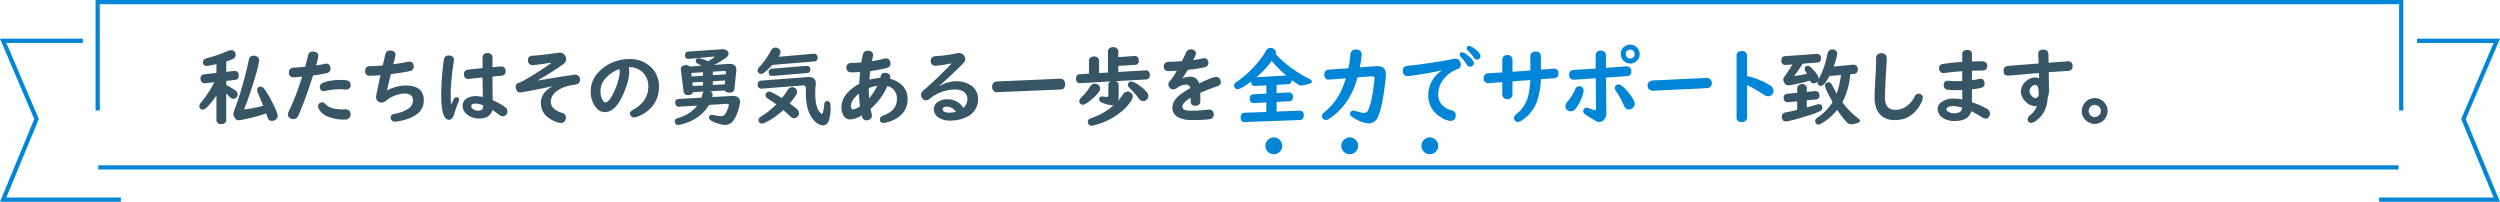 <svg xmlns="http://www.w3.org/2000/svg" width="1185.787" height="95.695" viewBox="0 0 1185.787 95.695">
  <g id="Group_546" data-name="Group 546" transform="translate(-366.809 -3941.836)">
    <g id="Group_544" data-name="Group 544">
      <path id="Path_2010" data-name="Path 2010" d="M34.414-20.937A34.686,34.686,0,0,1,30.7-7.637,36.622,36.622,0,0,0,37.832-.293q1.191.918,1.191,1.5,0,.547-.9.84a11.826,11.826,0,0,1-3.418.742,2.814,2.814,0,0,1-2.031-1.035,41.14,41.14,0,0,1-4.414-5.8,28.292,28.292,0,0,1-7.6,6.5,2.966,2.966,0,0,1-1.406.469,1.327,1.327,0,0,1-1.133-.605,1.686,1.686,0,0,1-.352-1.035A1.63,1.63,0,0,1,18.379-.02q.078-.078.957-.7a23.31,23.31,0,0,0,6.7-7.031Q22.4-14.277,22.4-15.586a1.409,1.409,0,0,1,.742-1.27,1.938,1.938,0,0,1,1.035-.332q1,0,1.875,1.816.742,1.543,1.758,3.3l.176.293a42.868,42.868,0,0,0,2.031-8.809l-5.449.449q-2.422,4.727-4.2,4.727a1.457,1.457,0,0,1-.859-.293,1.6,1.6,0,0,1-.625-1.367,2.9,2.9,0,0,1,.039-.43,2.369,2.369,0,0,1-1.836.859,1.757,1.757,0,0,1-1.738-1.289A82.214,82.214,0,0,1,7.09-15.977,13.864,13.864,0,0,1,4.98-15.7,2,2,0,0,1,3.2-16.836a3.435,3.435,0,0,1-.566-1.6,2.571,2.571,0,0,1,.645-1.484,55.4,55.4,0,0,0,3.691-5.684l-3.125.254H3.613a1.823,1.823,0,0,1-1.25-.43,1.959,1.959,0,0,1-.645-1.582q0-2.031,1.641-2.148l15.117-1.094h.176a1.819,1.819,0,0,1,1.211.41,2.146,2.146,0,0,1,.664,1.7q0,1.855-1.6,1.973l-7.07.547a60.948,60.948,0,0,1-4.1,5.859,52.539,52.539,0,0,0,5.625-.957l.469-.1q-.137-.273-.645-1.113a2.693,2.693,0,0,1-.469-1.289,1.278,1.278,0,0,1,.527-1.016,1.709,1.709,0,0,1,1.055-.371q.9,0,2.383,1.7a22.981,22.981,0,0,1,2.207,2.832,3,3,0,0,1,.508,1.621,2.369,2.369,0,0,1-.02.293q.1-.2.273-.508a42.788,42.788,0,0,0,3.906-11.523q.469-2.187,2.266-2.187a3.016,3.016,0,0,1,1,.156,1.88,1.88,0,0,1,1.348,1.953,8.273,8.273,0,0,1-.312,1.777,41.548,41.548,0,0,1-1.348,4.277l9.238-.918h.273a1.793,1.793,0,0,1,1.816,1.348,2.949,2.949,0,0,1,.156.938,2.029,2.029,0,0,1-.879,1.816,1.914,1.914,0,0,1-.937.313ZM13.789-8.574v3.359q2.6-.7,4.57-1.309a4.222,4.222,0,0,1,1.172-.2q1.641,0,1.641,1.758a1.733,1.733,0,0,1-1.094,1.523,37.862,37.862,0,0,1-5.2,1.973Q10.156.059,5.332,1.211a6.26,6.26,0,0,1-1.406.215q-1.973,0-1.973-2.266A1.809,1.809,0,0,1,3.008-2.617a8.489,8.489,0,0,1,1.719-.43q1.543-.273,4.512-1V-8.105l-4.316.43H4.668A1.722,1.722,0,0,1,3.4-8.184a2.153,2.153,0,0,1-.566-1.562A1.684,1.684,0,0,1,4.473-11.68l4.766-.469v-2.168a1.766,1.766,0,0,1,.879-1.523,2.528,2.528,0,0,1,1.445-.449,2.241,2.241,0,0,1,1.816.742,1.743,1.743,0,0,1,.41,1.191v1.777l3.848-.391h.234a1.846,1.846,0,0,1,1.445.586,2.089,2.089,0,0,1,.488,1.445A1.725,1.725,0,0,1,18.086-9ZM49.16-30.918q2.559,0,2.559,2.637,0,.723-.293,5.8l-.2,3.164q-.352,6.211-.352,9.3,0,5.938,4.863,5.938A8.705,8.705,0,0,0,61.211-5.84a12.9,12.9,0,0,0,3.828-4.687,1.943,1.943,0,0,1,1.855-1.191,1.918,1.918,0,0,1,1.406.586A1.76,1.76,0,0,1,68.828-9.8a7.784,7.784,0,0,1-1.309,3.4Q63.32.8,55.605.8q-5.684,0-8.145-4.16a12.578,12.578,0,0,1-1.5-6.484q0-3.125.449-10.586.254-4.57.254-5.723l-.02-2.168Q46.641-30.918,49.16-30.918Zm38.359,4.16v-3.77a1.734,1.734,0,0,1,.684-1.484,2.531,2.531,0,0,1,1.563-.469q2.363,0,2.363,1.992v3.535q2.422-.137,4.414-.137,2.832,0,2.832,2.148A1.948,1.948,0,0,1,98.2-22.91a4.671,4.671,0,0,1-1.445.2q-1.816.02-4.18.059l-.449.02v4.473a20.078,20.078,0,0,0,3.086-.508,3.254,3.254,0,0,1,.859-.117q2.051,0,2.051,2.344,0,1.484-1.758,1.973a35.346,35.346,0,0,1-4.238.664v6.133a39.717,39.717,0,0,1,6.953,3.008A2.812,2.812,0,0,1,100.7-2.324a2.884,2.884,0,0,1-.293,1.23A1.936,1.936,0,0,1,98.535.078,3.14,3.14,0,0,1,96.8-.586,34.63,34.63,0,0,0,91.816-3.4,5.678,5.678,0,0,1,88.5.449a12.271,12.271,0,0,1-4.727.781A9.425,9.425,0,0,1,78.3-.312a4.974,4.974,0,0,1-2.461-4.18A3.936,3.936,0,0,1,77.6-7.676a9.362,9.362,0,0,1,5.879-1.719A23.584,23.584,0,0,1,87.52-9v-4.473q-1.621.059-2.891.059a29.465,29.465,0,0,1-3.965-.176,1.961,1.961,0,0,1-1.914-2.129q0-2.129,2.012-2.129.234,0,.742.039,1.25.117,3.34.117,1.25,0,2.676-.059V-22.4q-4.414.332-7.949.8a4.59,4.59,0,0,1-.664.059,2.072,2.072,0,0,1-2.344-2.344q0-1.621,1.875-1.953A89.5,89.5,0,0,1,87.52-26.758ZM87.441-5.117A15.57,15.57,0,0,0,83.2-5.84a4.8,4.8,0,0,0-2.5.566,1.1,1.1,0,0,0-.664.918q0,.605.82,1.152a5.115,5.115,0,0,0,2.91.762q2.91,0,3.477-1.738A5.269,5.269,0,0,0,87.441-5.117ZM123.75-26.035q-.059-2.07-.176-4.141-.02-.293-.02-.41,0-2.051,2.441-2.051,2.383,0,2.4,2.266,0,.137.1,3.535l.02.43q3.047-.234,6.289-.469,1.777-.117,2.559-.2.312-.02.508-.02a1.857,1.857,0,0,1,1.563.742,2.454,2.454,0,0,1,.449,1.5,2.082,2.082,0,0,1-1.367,2.207,7.038,7.038,0,0,1-1.348.156q-1.387.078-6.328.41l-1.543.1-.742.059q.117,6.523.117,8.184a9.165,9.165,0,0,1-.625,3.848q-.273,7.109-5.43,10.957a4.23,4.23,0,0,1-2.324,1.035,1.6,1.6,0,0,1-1.367-.625,1.815,1.815,0,0,1-.391-1.094A2.858,2.858,0,0,1,119.863-1.6a9.809,9.809,0,0,0,3.047-4.355,5.355,5.355,0,0,1-1.035.117,6.256,6.256,0,0,1-4.2-2.07,6.689,6.689,0,0,1-2.324-4.9,6.374,6.374,0,0,1,2.813-5.117,6.228,6.228,0,0,1,3.809-1.5A5.584,5.584,0,0,1,124-19q-.02-.332-.059-1.523,0-.391-.02-1.035-5.469.469-9.883.879-4.395.391-4.687.391-2.227,0-2.227-2.324a2.042,2.042,0,0,1,2.012-2.246q1.133-.156,13.477-1.094Zm0,15.234.039-1.191q0-3.926-1.66-3.926a2.55,2.55,0,0,0-1.68.859,2.864,2.864,0,0,0-1.016,2.012,3.681,3.681,0,0,0,1.367,2.7,2.27,2.27,0,0,0,1.445.742,1.517,1.517,0,0,0,1.172-.7A2.2,2.2,0,0,0,123.75-10.8Zm26.66,1.152a5.882,5.882,0,0,1,2.891.781,5.956,5.956,0,0,1,2.109,1.914A5.923,5.923,0,0,1,156.5-3.516a5.839,5.839,0,0,1-.879,3.086,5.99,5.99,0,0,1-2.236,2.217,6.014,6.014,0,0,1-3.037.811,5.892,5.892,0,0,1-3.359-1.055,5.811,5.811,0,0,1-2.734-5.1,5.837,5.837,0,0,1,.723-2.793A6.013,6.013,0,0,1,149-9.473,5.779,5.779,0,0,1,150.41-9.648Zm-.039,3.242a2.8,2.8,0,0,0-2.07.9,2.789,2.789,0,0,0-.8,1.992,2.744,2.744,0,0,0,.449,1.5,2.725,2.725,0,0,0,2.441,1.367,2.7,2.7,0,0,0,1.836-.7,2.736,2.736,0,0,0,1.035-2.168,2.765,2.765,0,0,0-1.25-2.383A2.842,2.842,0,0,0,150.371-6.406Z" transform="translate(1210 3998)" fill="#375565"/>
      <path id="Path_2009" data-name="Path 2009" d="M22.324-15.937v3.926l5.762-.312h.156a1.693,1.693,0,0,1,1.445.684,2.293,2.293,0,0,1,.391,1.367q0,2.07-1.836,2.148l-5.918.313v4.551L33.2-3.672l.078-.02a1.712,1.712,0,0,1,.762.156Q35.2-3.145,35.2-1.523,35.2.684,33.32.762L7.285,1.719Q5.273,1.8,5.273-.43q0-2.188,1.855-2.246l10.313-.391V-7.578l-5.879.293-.176.02a1.579,1.579,0,0,1-1.23-.449A2.1,2.1,0,0,1,9.57-9.3q0-2.051,1.836-2.148l6.035-.312v-3.926l-5.2.293H12.07a1.62,1.62,0,0,1-1.367-.566,1.981,1.981,0,0,1-.469-1.367V-17.5Q5.41-13.867,3.809-13.867a1.529,1.529,0,0,1-1.367-.723,1.888,1.888,0,0,1-.312-1.035A1.582,1.582,0,0,1,2.52-16.7a10.636,10.636,0,0,1,1.523-1.113A45.413,45.413,0,0,0,11.68-24.59a41.08,41.08,0,0,0,5.605-7.461,2.45,2.45,0,0,1,2.207-1.406,2.641,2.641,0,0,1,1.465.43,2.041,2.041,0,0,1,1.035,1.8,3.063,3.063,0,0,1-.1.742q.879.977,2.109,2.109a56.53,56.53,0,0,0,13.438,9.395q1.641.82,1.641,1.523,0,.586-1.113.957a14.511,14.511,0,0,1-3.945.879A2.465,2.465,0,0,1,32.676-16q-1.758-1.133-3.125-2.187-.176,1.855-1.8,1.953Zm4.531-4.414a61.668,61.668,0,0,1-6.836-6.895,46.161,46.161,0,0,1-7.246,7.715Zm33.828.9a36.149,36.149,0,0,1-5.566,12.07A30.343,30.343,0,0,1,47.188.2a2.817,2.817,0,0,1-1.543.547,1.822,1.822,0,0,1-1.5-.8,1.751,1.751,0,0,1-.332-1.035,1.9,1.9,0,0,1,.625-1.367q.117-.137,1.152-.977a29.091,29.091,0,0,0,8.3-11.914q.7-1.777,1.27-3.672l-8.008.625h-.215a1.855,1.855,0,0,1-1.5-.684,2.458,2.458,0,0,1-.508-1.6q0-2.285,1.953-2.441l9.492-.684A57.015,57.015,0,0,0,57.3-30.2q.2-2.48,2.852-2.48a2.683,2.683,0,0,1,1.855.645,2.118,2.118,0,0,1,.684,1.641,51.693,51.693,0,0,1-.9,6.191l7.637-.566q.332-.02.781-.02,3.945,0,3.945,3.926,0,1.152-.566,5.742Q72.3-4.844,70.332-.625a4.568,4.568,0,0,1-4.355,2.988A14.157,14.157,0,0,1,60.215.527Q57.148-1,57.148-2.109a1.568,1.568,0,0,1,.43-1.094,1.5,1.5,0,0,1,1.191-.488,4.736,4.736,0,0,1,1.328.254,15.279,15.279,0,0,0,3.711.84,2.08,2.08,0,0,0,1.914-1.25A25.5,25.5,0,0,0,67.5-10q.684-3.379,1.23-8.437a4.274,4.274,0,0,0,.039-.508q0-1.133-1.426-1.016Zm40.078-3.379q-4.3,1.016-10.254,1.953-5.176.8-5.918.8-2.4,0-2.4-2.6A2.029,2.029,0,0,1,83.672-24.8a15.741,15.741,0,0,1,2.207-.293q3.828-.371,10.605-1.406,5.2-.8,8.965-1.562a11.917,11.917,0,0,1,1.719-.273,2.19,2.19,0,0,1,2.031,1.152,3.385,3.385,0,0,1,.508,1.738,2.082,2.082,0,0,1-1.621,2.051,14.641,14.641,0,0,0-5.859,4A11.5,11.5,0,0,0,99-11.289a7,7,0,0,0,1.875,4.961,9.17,9.17,0,0,0,4.395,2.461,2.365,2.365,0,0,1,2.012,2.422,2.862,2.862,0,0,1-.586,1.8,2.123,2.123,0,0,1-1.8.82,9.4,9.4,0,0,1-4.629-1.719,11.7,11.7,0,0,1-6-10.469A13.776,13.776,0,0,1,99-21.406a15.666,15.666,0,0,1,1.523-1.25Zm9.57-8.535q1.094,0,3.516,2.188,2.051,1.855,2.051,2.93a1.646,1.646,0,0,1-.664,1.309,1.836,1.836,0,0,1-1.191.43,1.794,1.794,0,0,1-1.523-1.016,20.651,20.651,0,0,0-2.773-3.555,1.737,1.737,0,0,1-.547-1.172A.993.993,0,0,1,110.332-31.367Zm3.281-2.988q1.152,0,3.359,1.855,2.051,1.719,2.051,2.93a1.577,1.577,0,0,1-.645,1.328,1.714,1.714,0,0,1-1.055.352,1.843,1.843,0,0,1-1.484-.977,18.774,18.774,0,0,0-2.773-3.262,1.7,1.7,0,0,1-.625-1.172,1.036,1.036,0,0,1,.313-.723A1.123,1.123,0,0,1,113.613-34.355Zm29.063,11.6v-6.68a2.165,2.165,0,0,1,.605-1.6,2.575,2.575,0,0,1,1.875-.684,2.337,2.337,0,0,1,2.266,1.172,2.3,2.3,0,0,1,.254,1.113v6.27q3.34-.2,5.469-.41a4.856,4.856,0,0,1,.547-.039,1.977,1.977,0,0,1,2.266,2.207q0,1.738-1.211,2.168A5.423,5.423,0,0,1,153.34-19l-4,.293-1.23.078-.469.039a35.493,35.493,0,0,1-1.992,11.016A18.68,18.68,0,0,1,138.594.977a3.427,3.427,0,0,1-1.875.684,1.63,1.63,0,0,1-1.348-.645,1.867,1.867,0,0,1-.449-1.172,1.89,1.89,0,0,1,.41-1.191,10.469,10.469,0,0,1,1.367-1.23,15.929,15.929,0,0,0,5.2-9.258,40.507,40.507,0,0,0,.742-6.367l-.742.059q-3.828.273-7.09.527l-.605.059v6.113a2.332,2.332,0,0,1-.352,1.289,2.274,2.274,0,0,1-2.09,1,2.19,2.19,0,0,1-2.148-1.152,2.421,2.421,0,0,1-.254-1.133v-5.762l-.43.039q-4.2.293-5.293.391-.527.039-.781.039a2.072,2.072,0,0,1-2.3-2.383,2.1,2.1,0,0,1,1.055-2.031,3.441,3.441,0,0,1,1.406-.293q.273-.02,3.008-.176l2.715-.137.625-.039v-6a2.248,2.248,0,0,1,.41-1.387,2.328,2.328,0,0,1,1.992-.859,2.234,2.234,0,0,1,2.188,1.133,2.378,2.378,0,0,1,.254,1.113v5.664Q139.043-22.461,142.676-22.754Zm30.977-.879v-6.25a2.125,2.125,0,0,1,.605-1.6,2.481,2.481,0,0,1,1.836-.684,2.257,2.257,0,0,1,2.168,1.152,2.28,2.28,0,0,1,.273,1.133v5.918l.742-.059,2.441-.176,4.375-.352q2.031-.176,2.3-.176a2.029,2.029,0,0,1,1.563.684,2.354,2.354,0,0,1,.605,1.68,2.006,2.006,0,0,1-1.934,2.3q-1.309.137-10.059.7.078,10.039.117,12.07.059,3.184.059,4.355a5.417,5.417,0,0,1-.781,3.086,3.042,3.042,0,0,1-2.617,1.523,3.454,3.454,0,0,1-1.7-.527q-2.617-1.5-4.844-2.969a1.931,1.931,0,0,1-1.055-1.6,1.86,1.86,0,0,1,.234-.859,1.469,1.469,0,0,1,1.406-.82,2.942,2.942,0,0,1,1.074.254,14.993,14.993,0,0,0,2.852.957q.527,0,.527-1.445,0-.078-.02-.7-.039-.977-.059-6.387,0-1.211-.078-6.621l-.762.059-4.551.313q-4.98.332-5.078.332a2.143,2.143,0,0,1-1.641-.645,2.263,2.263,0,0,1-.566-1.641,2.124,2.124,0,0,1,1.309-2.227,5.31,5.31,0,0,1,1.563-.215q1.953-.078,8.887-.527Zm-7.812,8.34a2.123,2.123,0,0,1,1.055.273,1.979,1.979,0,0,1,1.035,1.855,10.385,10.385,0,0,1-.879,3.34A17.212,17.212,0,0,1,164-4.453a2.872,2.872,0,0,1-2.168,1.094,2.515,2.515,0,0,1-1.543-.527,2.269,2.269,0,0,1-1-1.895,3.666,3.666,0,0,1,1.055-2.227,23.491,23.491,0,0,0,3.574-5.781A2.1,2.1,0,0,1,165.84-15.293Zm18.672-.82q1.816,0,5.586,5,2.09,2.813,2.09,4.219a2.452,2.452,0,0,1-1.133,2.09,2.97,2.97,0,0,1-1.719.605q-1.484,0-2.324-1.992A36.461,36.461,0,0,0,183.3-12.93a2.761,2.761,0,0,1-.605-1.523,1.444,1.444,0,0,1,.449-1.055A1.845,1.845,0,0,1,184.512-16.113ZM190.059-35a4.419,4.419,0,0,1,2.148.566,4.4,4.4,0,0,1,1.719,1.7,4.37,4.37,0,0,1,.605,2.207A4.361,4.361,0,0,1,193.34-27.5a4.274,4.274,0,0,1-3.3,1.465,4.44,4.44,0,0,1-1.777-.371,4.414,4.414,0,0,1-1.836-1.5,4.376,4.376,0,0,1-.859-2.617,4.213,4.213,0,0,1,2.031-3.73A4.342,4.342,0,0,1,190.059-35Zm-.02,2.363a2.123,2.123,0,0,0-1.113.332,2,2,0,0,0-1,1.8,2.051,2.051,0,0,0,.527,1.387,2.059,2.059,0,0,0,1.6.723,2.04,2.04,0,0,0,.957-.234,1.988,1.988,0,0,0,1.152-1.875,2.055,2.055,0,0,0-.762-1.641A2.121,2.121,0,0,0,190.039-32.637ZM226.191-19.2a2.5,2.5,0,0,1,1.934.762,2.311,2.311,0,0,1,.605,1.68,2.13,2.13,0,0,1-1.855,2.344q-.488.117-13.184.664-5.84.254-12.363.605-.234.02-.449.02a2.7,2.7,0,0,1-1.836-.645,2.3,2.3,0,0,1-.762-1.8,2.2,2.2,0,0,1,1.426-2.207,10.764,10.764,0,0,1,2.773-.312q1.934-.059,9.785-.449,3.34-.176,9.141-.43,1.953-.078,3.086-.156Q225.918-19.2,226.191-19.2Zm19.258,3.359V-.527a2.063,2.063,0,0,1-.7,1.68,2.616,2.616,0,0,1-1.758.566q-2.5,0-2.5-2.246v-29.2q0-2.227,2.5-2.227A2.262,2.262,0,0,1,245.2-30.84a2.378,2.378,0,0,1,.254,1.113v9.609a36.7,36.7,0,0,1,10.84,4.375,3.158,3.158,0,0,1,1.7,2.676,2.494,2.494,0,0,1-.7,1.777,2.4,2.4,0,0,1-1.836.8,4.412,4.412,0,0,1-2.324-.957A62.635,62.635,0,0,0,245.449-15.84Z" transform="translate(950 3998)" fill="#0085d7"/>
      <path id="Path_2008" data-name="Path 2008" d="M9.473-10.937A30.7,30.7,0,0,1,5.039-5.371,3.442,3.442,0,0,1,2.93-4.16a1.542,1.542,0,0,1-1.094-.469A1.653,1.653,0,0,1,1.328-5.8,3.927,3.927,0,0,1,2.441-7.852a54.686,54.686,0,0,0,6.035-9.316L4.16-16.68a2.864,2.864,0,0,1-.312.02,1.792,1.792,0,0,1-1.23-.449,2.2,2.2,0,0,1-.684-1.738,1.8,1.8,0,0,1,1.7-2.07l5.84-.664v-4.18a30.786,30.786,0,0,1-4.512.859,1.631,1.631,0,0,1-1.855-1.836,1.6,1.6,0,0,1,.859-1.484,7.039,7.039,0,0,1,1.426-.469,61.811,61.811,0,0,0,9.492-3.32,3.89,3.89,0,0,1,1.523-.352,2.03,2.03,0,0,1,1.738.82,2.293,2.293,0,0,1,.449,1.367,2.177,2.177,0,0,1-1.367,1.992,23.063,23.063,0,0,1-3.105,1.172v4.922l3.809-.43a2.136,2.136,0,0,1,.254-.02,1.65,1.65,0,0,1,1.367.645,2.428,2.428,0,0,1,.508,1.582q0,1.855-1.66,2.031l-4.277.488v1.953A37.265,37.265,0,0,1,18.4-13.32a2.334,2.334,0,0,1,1.133,1.895,2.269,2.269,0,0,1-.449,1.309,1.792,1.792,0,0,1-1.543.8,2.756,2.756,0,0,1-1.953-1.035q-.7-.742-1.465-1.465V.762a1.722,1.722,0,0,1-.508,1.27,2.481,2.481,0,0,1-1.836.684A2.131,2.131,0,0,1,9.668,1.621a1.819,1.819,0,0,1-.2-.859ZM33.047-2.383A64.73,64.73,0,0,1,24.16.1a34.94,34.94,0,0,1-4.277.8,1.9,1.9,0,0,1-1.6-1.055A3.967,3.967,0,0,1,17.5-2.109a13.16,13.16,0,0,1,.9-2.969q1.66-4.395,3.5-10.879,1.836-6.426,2.91-11.719a2.223,2.223,0,0,1,2.285-2.09,3.175,3.175,0,0,1,1.5.371,2.048,2.048,0,0,1,1.152,1.953,53.523,53.523,0,0,1-1.953,7.891A157.736,157.736,0,0,1,22.559-4.238a66.4,66.4,0,0,0,8.828-1.68l.273-.059Q30.9-7.852,30.508-8.789q-.293-.762-1.406-3.4A3.877,3.877,0,0,1,28.77-13.5a1.4,1.4,0,0,1,.645-1.27,1.914,1.914,0,0,1,1.035-.293,2.29,2.29,0,0,1,1.738,1.094,37.531,37.531,0,0,1,2.754,4.414Q38.5-3.008,38.5-1.191A2.126,2.126,0,0,1,37.344.762a2.8,2.8,0,0,1-1.465.41A2.1,2.1,0,0,1,33.887-.02q-.1-.2-.449-1.23Q33.3-1.641,33.047-2.383Zm18.5-22.129q.82-2.93,1.367-5.332A2.123,2.123,0,0,1,55.2-31.68q2.578,0,2.578,2.051a21.738,21.738,0,0,1-1.055,4.512q2.4-.371,3.906-.723a4.016,4.016,0,0,1,.938-.117,1.747,1.747,0,0,1,1.719,1.016,2.89,2.89,0,0,1,.313,1.309A2.083,2.083,0,0,1,61.777-21.5a59.959,59.959,0,0,1-6.5,1.152l-.137.41-.723,2.168a164.267,164.267,0,0,1-5.8,15.762q-.449.957-.566,1.152A2.372,2.372,0,0,1,45.879.332a2.666,2.666,0,0,1-1.426-.41,2.052,2.052,0,0,1-1.094-1.836,5.553,5.553,0,0,1,.7-2.051,97.783,97.783,0,0,0,4.2-10.254q.469-1.25.8-2.344Q49.9-19.1,50.117-19.8q-3.125.293-4.18.293a1.962,1.962,0,0,1-1.719-.84,2.363,2.363,0,0,1-.391-1.406q0-2.246,2.461-2.344Q48.027-24.16,51.543-24.512ZM59.512-7.617a2.146,2.146,0,0,1,1.641.82q2.246,2.52,8.34,2.52.41,0,.7-.02.41-.02.469-.02a2.492,2.492,0,0,1,1.582.488,2.245,2.245,0,0,1,.859,1.855,2.46,2.46,0,0,1-.664,1.758,2.894,2.894,0,0,1-2.227.781A20.761,20.761,0,0,1,62.52-.8a8.017,8.017,0,0,1-4.375-3.5A3.042,3.042,0,0,1,57.7-5.762a1.819,1.819,0,0,1,.566-1.328A1.708,1.708,0,0,1,59.512-7.617Zm8.438-10.625a14.621,14.621,0,0,1,3.535.254,2.183,2.183,0,0,1,1.66,2.246,1.893,1.893,0,0,1-.566,1.426,2.323,2.323,0,0,1-1.719.645q-.156,0-.508-.039-1.777-.137-2.832-.137a31.979,31.979,0,0,0-6.289.8,3.485,3.485,0,0,1-.762.1A1.8,1.8,0,0,1,58.672-14a2.239,2.239,0,0,1-.2-.937A2.073,2.073,0,0,1,59.863-16.8a14.712,14.712,0,0,1,3.984-1.113A26.367,26.367,0,0,1,67.949-18.242Zm20.41-6.875q.781-3.516,1.289-5.41a2.038,2.038,0,0,1,2.148-1.68,3.319,3.319,0,0,1,1.719.449,1.728,1.728,0,0,1,.918,1.6,29.3,29.3,0,0,1-.8,3.418q-.176.605-.273,1.055,4.063-.566,6.348-1.074a5.648,5.648,0,0,1,1.191-.156q2.148,0,2.148,2.324a2.072,2.072,0,0,1-1.836,2.129,82.123,82.123,0,0,1-9,1.426l-.2.723q-1.172,4.844-1.66,7.109a18.733,18.733,0,0,1,8.887-2.4q8.594,0,8.594,7.012,0,5.1-5.254,7.813A21.8,21.8,0,0,1,96.191,1.25a13.987,13.987,0,0,1-2.051.273A1.81,1.81,0,0,1,92.266.41a2.357,2.357,0,0,1-.176-.859,1.576,1.576,0,0,1,1.016-1.484,13.365,13.365,0,0,1,1.738-.43,15.1,15.1,0,0,0,5.527-2.207,4.622,4.622,0,0,0,2.3-3.887q0-3.34-3.828-3.34a14.88,14.88,0,0,0-9.062,3.516,3.264,3.264,0,0,1-2.031.762,2.494,2.494,0,0,1-1.777-.7,2.577,2.577,0,0,1-.8-1.953q0-.7,1.934-9.531l.176-.82q-3.125.293-4.961.293A2.037,2.037,0,0,1,80-22.52a2.115,2.115,0,0,1,.938-1.973,3.358,3.358,0,0,1,1.68-.312Q84.707-24.8,88.359-25.117Zm47.344,1.27V-29a1.772,1.772,0,0,1,.605-1.406A2.531,2.531,0,0,1,138.047-31a2.173,2.173,0,0,1,2.129,1.094,1.834,1.834,0,0,1,.215.9v4.727l.313-.02q3.613-.352,3.887-.352a1.823,1.823,0,0,1,1.816,1.191,2.854,2.854,0,0,1,.234,1.172q0,1.895-2.207,2.07-.645.039-2.539.234-.586.059-1.5.137,0,7.109.156,11.25a33.788,33.788,0,0,1,5.742,3.164A2.572,2.572,0,0,1,147.5-3.262a2.257,2.257,0,0,1-.469,1.387,2.057,2.057,0,0,1-1.7.859,2.95,2.95,0,0,1-1.777-.7q-1.895-1.445-3.125-2.246-1.23,4-6.328,4a8.807,8.807,0,0,1-5.625-1.816,5.221,5.221,0,0,1-2.246-4.18,4.016,4.016,0,0,1,2.012-3.555,7.737,7.737,0,0,1,4.219-1.055,16.932,16.932,0,0,1,3.359.41l-.02-.937-.039-2.656q-.059-4.1-.059-5.645-1.855.156-6.172.625-.371.039-.586.039-2.051,0-2.051-2.227a1.913,1.913,0,0,1,1.66-2.109Q129.141-23.2,135.7-23.848Zm.234,17.617a10.161,10.161,0,0,0-3.574-.781q-2.051,0-2.051,1.211a1.7,1.7,0,0,0,.723,1.289,4.1,4.1,0,0,0,2.7.84q2.207,0,2.207-2.09ZM120.8-6.523q.9-1.973,1.387-2.852a1.208,1.208,0,0,1,1.094-.684,1.309,1.309,0,0,1,.625.156,1.212,1.212,0,0,1,.664,1.094,3.853,3.853,0,0,1-.391,1.27,51.909,51.909,0,0,0-1.992,5.625Q121.406.645,119.746.645q-3.672,0-3.672-12.09a128.059,128.059,0,0,1,.918-13.73,22.471,22.471,0,0,1,.469-3.086,2.137,2.137,0,0,1,2.246-1.6,2.819,2.819,0,0,1,1.523.391,1.968,1.968,0,0,1,.9,1.8,12.116,12.116,0,0,1-.2,1.465q-.664,4.082-1.172,10.137-.176,2.227-.176,4.238Q120.586-8.633,120.8-6.523Zm47.3-19.922q-2.637.488-7.031,1.016-1.387.176-1.738.176a1.947,1.947,0,0,1-1.484-.625,2.311,2.311,0,0,1-.625-1.68,1.962,1.962,0,0,1,1.016-1.914,5,5,0,0,1,1.836-.332q4.141-.254,11.172-1.27a7.6,7.6,0,0,1,1.035-.1,2.812,2.812,0,0,1,2.48,1.27,3.311,3.311,0,0,1,.566,1.895,2.353,2.353,0,0,1-.957,1.953,116.183,116.183,0,0,1-12.383,7.93l.078.156q7.344-1.309,16.738-2.7a5.946,5.946,0,0,1,.742-.059,2.132,2.132,0,0,1,2.148,1.27,2.749,2.749,0,0,1,.254,1.172q0,2.012-2.578,2.324A19.536,19.536,0,0,0,172.52-14q-4.453,2.4-4.453,6.172a4.274,4.274,0,0,0,1.6,3.262,9.284,9.284,0,0,0,3.809,1.934,2.166,2.166,0,0,1,1.738,2.285,2.67,2.67,0,0,1-.391,1.445,2.235,2.235,0,0,1-2.031,1.055,9.024,9.024,0,0,1-3.418-1.035Q163.34-1.7,163.34-7.4a7.757,7.757,0,0,1,2.227-5.41,10.676,10.676,0,0,1,3.145-2.266l-.137-.117q-5.508,1.211-13.027,2.578a17.366,17.366,0,0,1-2.012.293,1.876,1.876,0,0,1-1.855-1.328,3.44,3.44,0,0,1-.234-1.211,1.879,1.879,0,0,1,1.563-2.09,20.531,20.531,0,0,0,3.789-1.914q5.566-3.2,11.387-7.363ZM205-24.277a9.086,9.086,0,0,1,.273,2.383,23.5,23.5,0,0,1-1.719,7.6q-4.1,11.328-9.883,11.328a5.37,5.37,0,0,1-4.18-2.246,11.774,11.774,0,0,1-2.5-7.754,13.089,13.089,0,0,1,3.906-9.18,18.848,18.848,0,0,1,6.543-4.434,20.57,20.57,0,0,1,7.93-1.582,14.352,14.352,0,0,1,9.375,3.105,12.34,12.34,0,0,1,4.609,10.1,14.129,14.129,0,0,1-3.4,9.512,16.257,16.257,0,0,1-6.7,4.57,5.25,5.25,0,0,1-1.738.391,1.81,1.81,0,0,1-1.7-1,1.72,1.72,0,0,1-.215-.8q0-1,1.465-1.8,7.246-4.023,7.246-10.937a8.981,8.981,0,0,0-3.086-7.207,8.526,8.526,0,0,0-5.723-2.051Zm-4.414.879a15.663,15.663,0,0,0-6.8,4.668,8.809,8.809,0,0,0-2.148,5.625,8.866,8.866,0,0,0,.938,4.316q.664,1.172,1.387,1.172,1.68,0,3.77-4.375a35.491,35.491,0,0,0,2.461-6.5,14.323,14.323,0,0,0,.566-3.34,7.727,7.727,0,0,0-.1-1.074,2.116,2.116,0,0,0-.059-.352V-23.3A.588.588,0,0,0,200.586-23.4ZM243.73-12.891a1.764,1.764,0,0,1,1.094,1.621,4.655,4.655,0,0,1-.2,1.133l9.16-.508q.43-.02.566-.02,3.457,0,3.457,2.813a13.176,13.176,0,0,1-.664,3.32,16.68,16.68,0,0,1-2.656,5.762,4.6,4.6,0,0,1-3.672,1.855,12.845,12.845,0,0,1-3.73-.742q-4-1.27-4-2.676,0-1.348,1.465-1.348a4.321,4.321,0,0,1,.918.137,17.048,17.048,0,0,0,3.32.469,2.335,2.335,0,0,0,2.031-1.035,17.332,17.332,0,0,0,1.543-3.516,2.512,2.512,0,0,0,.156-.742q0-.605-.937-.547l-8.477.508a17.83,17.83,0,0,1-5.469,5.879,23.755,23.755,0,0,1-7.324,3.262,8.331,8.331,0,0,1-1.8.332,1.459,1.459,0,0,1-1.445-.8,1.811,1.811,0,0,1-.2-.82,1.485,1.485,0,0,1,.859-1.406,12.105,12.105,0,0,1,1.172-.371,18.172,18.172,0,0,0,7.188-4.141,11.44,11.44,0,0,0,1.465-1.6l-8.613.508-.156.02a1.389,1.389,0,0,1-1.445-.918,2.33,2.33,0,0,1-.254-1.055,1.547,1.547,0,0,1,1.016-1.6,2.375,2.375,0,0,1,.605-.117l10.781-.605q.273-.8.508-1.719a2.322,2.322,0,0,1,.664-1.172l-5.1.273q-.371,1.367-2.461,1.367a1.794,1.794,0,0,1-2.051-1.66l-1.309-10.605a1.587,1.587,0,0,1-.02-.2,1.48,1.48,0,0,1,.879-1.328,3.124,3.124,0,0,1,1.543-.391,2.445,2.445,0,0,1,1.895.664l5.391-.371q-.566-.352-1.738-1a1.462,1.462,0,0,1-.9-1.25,1.32,1.32,0,0,1,.313-.84,1.22,1.22,0,0,1,.977-.469A12.311,12.311,0,0,1,242.6-27.07q3.164-1.836,3.184-2.09,0-.137-.41-.137a3.181,3.181,0,0,0-.352.02l-11.445,1.035q-.2.02-.273.02-1.563,0-1.562-1.66,0-1.738,1.563-1.836l15.723-1.074q.2-.02.332-.02a3.611,3.611,0,0,1,2.324.7,1.757,1.757,0,0,1,.7,1.387,2.425,2.425,0,0,1-1.152,1.875,29.89,29.89,0,0,1-5.762,3.457l6.719-.449q.273-.02.547-.02,3.34,0,3.34,2.813a3.154,3.154,0,0,1-.02.41l-.879,8.359a2,2,0,0,1-2.187,2.051q-1.934,0-2.441-1.016Zm7.285-8.008.078-1.055a.32.32,0,0,0,.02-.078q.039-.527-.605-.488l-5.605.332v1.66Zm-.254,2.93-5.859.352v1.738l5.7-.293Zm-15.391,2.6,4.883-.254v-1.738l-5.059.293Zm-.488-4.531,5.371-.332v-1.66l-5.547.332Zm41.289-9.336,16.445-1.445h.234a1.652,1.652,0,0,1,1.738,1.895,1.539,1.539,0,0,1-1.523,1.758l-19.883,1.66a40.6,40.6,0,0,1-3.809,3.574,2.479,2.479,0,0,1-1.543.684,1.614,1.614,0,0,1-1.25-.566,1.554,1.554,0,0,1-.449-1.074,3.476,3.476,0,0,1,1.172-1.992,34.205,34.205,0,0,0,5.117-7.324,2.469,2.469,0,0,1,2.207-1.543,2.559,2.559,0,0,1,1.191.293,1.982,1.982,0,0,1,1.172,1.836,4.344,4.344,0,0,1-.742,2.07Zm5.2,22.109q1.191.84,3.066,2.363a3.037,3.037,0,0,1,1.348,2.3,2.281,2.281,0,0,1-.684,1.6,2.191,2.191,0,0,1-1.621.762,2.417,2.417,0,0,1-1.426-.508,11.866,11.866,0,0,1-1.133-1.055Q280-2.539,278.34-3.984a34.264,34.264,0,0,1-8.613,5.977,3.806,3.806,0,0,1-1.562.449A1.486,1.486,0,0,1,266.8,1.6a1.643,1.643,0,0,1-.215-.8,1.724,1.724,0,0,1,.645-1.289A13.573,13.573,0,0,1,268.75-1.5a39.92,39.92,0,0,0,6.27-5.156q-2.031-1.5-3.945-2.715a2.062,2.062,0,0,1-1.191-1.68,1.629,1.629,0,0,1,.371-1.035,1.59,1.59,0,0,1,1.289-.625,3.4,3.4,0,0,1,1.387.371,53.343,53.343,0,0,1,4.746,2.734,33.011,33.011,0,0,0,2.6-3.652,2.7,2.7,0,0,1,2.3-1.543,2.285,2.285,0,0,1,1.406.469,1.96,1.96,0,0,1,.879,1.68,2.9,2.9,0,0,1-.488,1.543A34.607,34.607,0,0,1,281.367-7.129Zm6.211-8.516-19.395,1.523a2.031,2.031,0,0,1-1.23-.293,1.624,1.624,0,0,1-.781-1.562q0-1.816,1.641-1.953l21.895-1.68q.371-.02.723-.02,3.32,0,3.32,3.027a11.517,11.517,0,0,1-.1,1.27,36.745,36.745,0,0,0-.156,3.789q0,5.293,1.719,8.047a4.087,4.087,0,0,0,.664.8q.547.547.8.547.293,0,.508-.937a21.663,21.663,0,0,0,.586-3.672A1.376,1.376,0,0,1,299.258-8.2q1.484,0,1.484,2.4A21.268,21.268,0,0,1,300,.957q-.9,2.324-2.871,2.324a5.9,5.9,0,0,1-4.1-2.207q-3.984-4.16-3.984-12.949l.02-2.383q0-1.387-1.25-1.387Zm2.051-5.879L273.3-20.156h-.273q-1.6,0-1.6-1.68a1.541,1.541,0,0,1,1.563-1.758l16.27-1.328h.234a1.739,1.739,0,0,1,1.113.371,1.494,1.494,0,0,1,.566,1.27A1.534,1.534,0,0,1,289.629-21.523Zm25.7-5.039q.43-2.441.8-3.828a2.071,2.071,0,0,1,2.168-1.7,3.764,3.764,0,0,1,1.367.234,1.731,1.731,0,0,1,1.27,1.7,3.88,3.88,0,0,1-.117.84q-.156.723-.449,2.148a57.557,57.557,0,0,0,5.684-1.152,3.846,3.846,0,0,1,.957-.137,1.972,1.972,0,0,1,2.031,1.523,2.839,2.839,0,0,1,.156.9q0,1.641-2.012,2.188a59.752,59.752,0,0,1-7.578,1.367q-.234,1.7-.43,4.121a28.423,28.423,0,0,1,5.156-.879q.078-.254.156-.547a3.244,3.244,0,0,1,.508-1.25,1.84,1.84,0,0,1,1.445-.566q2.637,0,2.637,2.051a3.422,3.422,0,0,1-.1.742,13.248,13.248,0,0,1,5.078,2.5A8.9,8.9,0,0,1,337.3-9.2q0,6.426-6.055,9.629a17.057,17.057,0,0,1-3.867,1.465,6.12,6.12,0,0,1-1.484.234A1.554,1.554,0,0,1,324.16.352q0-1.133,1.582-1.738a12.037,12.037,0,0,0,4.785-2.949,7.285,7.285,0,0,0,1.7-4.961,5.848,5.848,0,0,0-4.531-6.055,29.793,29.793,0,0,1-7.988,10.84l.02.137q.313,1.27.41,1.66a4.837,4.837,0,0,1,.215,1.328A2.029,2.029,0,0,1,318.965.664a3.313,3.313,0,0,1-1.211.254,1.987,1.987,0,0,1-2.012-1.562q-.2-.625-.254-.8A11.6,11.6,0,0,1,310.117.488a3.57,3.57,0,0,1-3.223-1.8,7.627,7.627,0,0,1-.957-4.062q0-6.27,8.438-11.074.078-2.109.371-5.547-2.988.156-4.062.156a2.54,2.54,0,0,1-1.641-.488,2.123,2.123,0,0,1-.781-1.758,2.031,2.031,0,0,1,1.152-1.992,2.466,2.466,0,0,1,1.152-.254h.332Q312.6-26.328,315.332-26.562Zm-1.074,14.8q-3.809,2.988-3.809,5.8,0,1.68.938,1.68a7.28,7.28,0,0,0,3.32-1.523A45.788,45.788,0,0,1,314.258-11.758Zm8.672-3.73a19.831,19.831,0,0,0-3.984,1.094q-.039.82-.039,1.387,0,1.465.117,3.5A28.149,28.149,0,0,0,322.93-15.488Zm34.98-10.586a58.089,58.089,0,0,1-7.422,1.113,2.183,2.183,0,0,1-1.7-.664,2.17,2.17,0,0,1-.547-1.543,2.126,2.126,0,0,1,1.406-2.187,8.367,8.367,0,0,1,1.719-.254,60.626,60.626,0,0,0,9.473-1.309,3.485,3.485,0,0,1,.762-.1,2.976,2.976,0,0,1,2.383,1.152,2.6,2.6,0,0,1,.664,1.719,2.48,2.48,0,0,1-.723,1.719q-2.48,2.754-11.523,10.977l.117.137a14.355,14.355,0,0,1,7.93-2.285,11.743,11.743,0,0,1,6.816,1.895,7.388,7.388,0,0,1,3.418,6.426,8.957,8.957,0,0,1-4.766,8.3,17.331,17.331,0,0,1-8.75,2.012,9.17,9.17,0,0,1-4.785-1.211,4.75,4.75,0,0,1-2.656-4.2,3.965,3.965,0,0,1,1.758-3.3,7.778,7.778,0,0,1,4.766-1.406,8.847,8.847,0,0,1,7.559,4.121,5.885,5.885,0,0,0,1.836-4.258,4,4,0,0,0-1.855-3.477,6.549,6.549,0,0,0-3.809-1.016,19.5,19.5,0,0,0-12.187,4.355,3.107,3.107,0,0,1-1.875.781,2,2,0,0,1-1.543-.762,2.776,2.776,0,0,1-.7-1.816,2.283,2.283,0,0,1,.684-1.68q.156-.156,1.113-1,6.66-5.84,12.617-12.129ZM360.2-3.125a5.242,5.242,0,0,0-4.1-2.441q-2.168,0-2.168,1.289a1.187,1.187,0,0,0,.664,1.016,4.689,4.689,0,0,0,2.441.527,11.213,11.213,0,0,0,2.91-.312.6.6,0,0,0,.117-.039A.816.816,0,0,0,360.2-3.125Zm49.688-10.586L379.8-12.441a2.2,2.2,0,0,1-1.289-.293,2.489,2.489,0,0,1-1.113-2.3,2.385,2.385,0,0,1,1.016-2.129,2.051,2.051,0,0,1,1.113-.352l30.078-1.328h.156a2.025,2.025,0,0,1,2.012,1.406,3.594,3.594,0,0,1,.234,1.309Q412.012-13.809,409.883-13.711Zm27.266,5.332a27.186,27.186,0,0,0,2.285-2.969,2.647,2.647,0,0,1,2.227-1.387,2.462,2.462,0,0,1,1.543.586,2.081,2.081,0,0,1,.9,1.68,4.735,4.735,0,0,1-.977,2.422,23.069,23.069,0,0,1-5.391,5.586A31.835,31.835,0,0,1,425.391,3.32a4.034,4.034,0,0,1-.879.137,1.6,1.6,0,0,1-1.543-.977,1.8,1.8,0,0,1-.215-.8,1.6,1.6,0,0,1,.762-1.406q.273-.156,1.934-.762a30.456,30.456,0,0,0,9.688-5.859,2.784,2.784,0,0,1-.762.117,12.747,12.747,0,0,1-4.082-.957,11.22,11.22,0,0,1-1.152-.469,1.58,1.58,0,0,1-.977-1.406,1.209,1.209,0,0,1,1.387-1.348,9.718,9.718,0,0,1,1.016.117,9.453,9.453,0,0,0,1.211.137q.742,0,.742-.957V-15.84a1.7,1.7,0,0,1,1.055-1.7l-14.375.82a1.945,1.945,0,0,1-1.367-.391,2.037,2.037,0,0,1-.664-1.641q0-2.109,1.758-2.207l4.395-.254v-6.074a1.915,1.915,0,0,1,1.465-1.953,2.833,2.833,0,0,1,.938-.156,2.706,2.706,0,0,1,1.6.469,1.916,1.916,0,0,1,.8,1.641V-21.5l4.2-.254V-31.68a1.9,1.9,0,0,1,1.133-1.855,3.057,3.057,0,0,1,1.309-.273,2.774,2.774,0,0,1,1.641.469,1.875,1.875,0,0,1,.84,1.66v2.617l7.676-.547h.156a1.7,1.7,0,0,1,1.758,1.367,3.009,3.009,0,0,1,.137.879,1.729,1.729,0,0,1-1.777,1.973l-7.949.469v2.891l12.871-.762a1.728,1.728,0,0,1,1.738.84,2.684,2.684,0,0,1,.352,1.406q0,1.973-1.8,2.07l-14.512.82a1.738,1.738,0,0,1,1.5,1.816v5.879A4.854,4.854,0,0,1,437.148-8.379Zm6.211-9.1q1.426,0,4.688,2.48,3.437,2.617,3.438,4.336a2.427,2.427,0,0,1-.742,1.7,2.277,2.277,0,0,1-1.719.742,2.814,2.814,0,0,1-2.207-1.367,41.773,41.773,0,0,0-4.375-5,1.955,1.955,0,0,1-.684-1.348,1.609,1.609,0,0,1,.41-1.055A1.434,1.434,0,0,1,443.359-17.48Zm-17.246,1.016a2.6,2.6,0,0,1,1.5.469,2.191,2.191,0,0,1,1,1.914q0,1.563-3.477,4.609-3.4,2.988-4.785,2.988a1.555,1.555,0,0,1-1.27-.605,1.655,1.655,0,0,1-.371-1.055,3.1,3.1,0,0,1,1.133-1.973,28.479,28.479,0,0,0,4.043-5A2.564,2.564,0,0,1,426.113-16.465Zm50.02,4.336V-8.2a2.176,2.176,0,0,1-.43,1.387,2.187,2.187,0,0,1-1.855.82q-2.3,0-2.3-2.207V-9.844q-3.926,2.441-3.926,4.355,0,1.836,3.945,1.836a59.156,59.156,0,0,0,8.027-.488,4.506,4.506,0,0,1,.645-.059,2.165,2.165,0,0,1,1.66.625,2.408,2.408,0,0,1,.605,1.719q0,1.934-2.207,2.266a60.6,60.6,0,0,1-8.008.352,14,14,0,0,1-6.523-1.23A4.868,4.868,0,0,1,462.891-5q0-3.3,3.438-6.074a44.8,44.8,0,0,1,4.8-3.164l.273-.156a1.871,1.871,0,0,0-1.914-1.6,6.925,6.925,0,0,0-4.277,1.445,3.3,3.3,0,0,1-1.953.781,2.108,2.108,0,0,1-1.641-.781,2.4,2.4,0,0,1-.645-1.6,2.386,2.386,0,0,1,.8-1.641,15.678,15.678,0,0,0,1.406-1.836q.547-.82,1.68-2.7l.156-.273h-.234l-1.953.1q-1.309.059-1.523.059-2.5,0-2.5-2.109a1.986,1.986,0,0,1,1.328-2.129,4.76,4.76,0,0,1,1.367-.176q1.992-.02,5.918-.273.664-1.309,1.895-3.965a2.5,2.5,0,0,1,2.285-1.68,3.01,3.01,0,0,1,1.641.469,1.722,1.722,0,0,1,.84,1.523,7.826,7.826,0,0,1-1.25,2.891l-.137.254a34.116,34.116,0,0,0,4.336-.8,3.63,3.63,0,0,1,.879-.137,1.825,1.825,0,0,1,1.816,1.152,2.661,2.661,0,0,1,.254,1.133q0,1.582-1.992,2.07a68.358,68.358,0,0,1-7.734,1.172q-.273.41-.8,1.25-.977,1.562-1.719,2.637l.078.117a10.035,10.035,0,0,1,3.574-.762q3.066,0,4.258,3.242a41.373,41.373,0,0,1,6.426-2.773,5.177,5.177,0,0,1,1.582-.312,1.947,1.947,0,0,1,1.758.918,2.781,2.781,0,0,1,.449,1.563,1.7,1.7,0,0,1-.918,1.6,8.157,8.157,0,0,1-.918.371Q480.156-13.867,476.133-12.129Z" transform="translate(460 3998)" fill="#375565"/>
      <g id="Group_545" data-name="Group 545">
        <circle id="Ellipse_120" data-name="Ellipse 120" cx="4" cy="4" r="4" transform="translate(1041 4007)" fill="#0085d7"/>
        <circle id="Ellipse_120-2" data-name="Ellipse 120" cx="4" cy="4" r="4" transform="translate(1003 4007)" fill="#0085d7"/>
        <circle id="Ellipse_124" data-name="Ellipse 124" cx="4" cy="4" r="4" transform="translate(967 4007)" fill="#0085d7"/>
      </g>
    </g>
    <g id="Group_511" data-name="Group 511" transform="translate(11300.728 17211.252)">
      <path id="Path_1944" data-name="Path 1944" d="M-10917.593-13216.992v-51.426h1092.608v51.426" transform="translate(29.997 0.002)" fill="none" stroke="#0085d7" stroke-width="2"/>
      <line id="Line_162" data-name="Line 162" x2="1091.008" transform="translate(-10887.316 -13190.019)" fill="none" stroke="#0085d7" stroke-width="2"/>
      <path id="Path_1945" data-name="Path 1945" d="M-10894.6-13262.35h-37.809l15.815,37.094-15.815,38.25h55.83" transform="translate(0 12.285)" fill="none" stroke="#0085d7" stroke-width="2"/>
      <path id="Path_1946" data-name="Path 1946" d="M-10914.386-13262.35h37.809l-15.816,37.094,15.816,38.25h-55.83" transform="translate(1126.932 12.285)" fill="none" stroke="#0085d7" stroke-width="2"/>
    </g>
  </g>
</svg>
